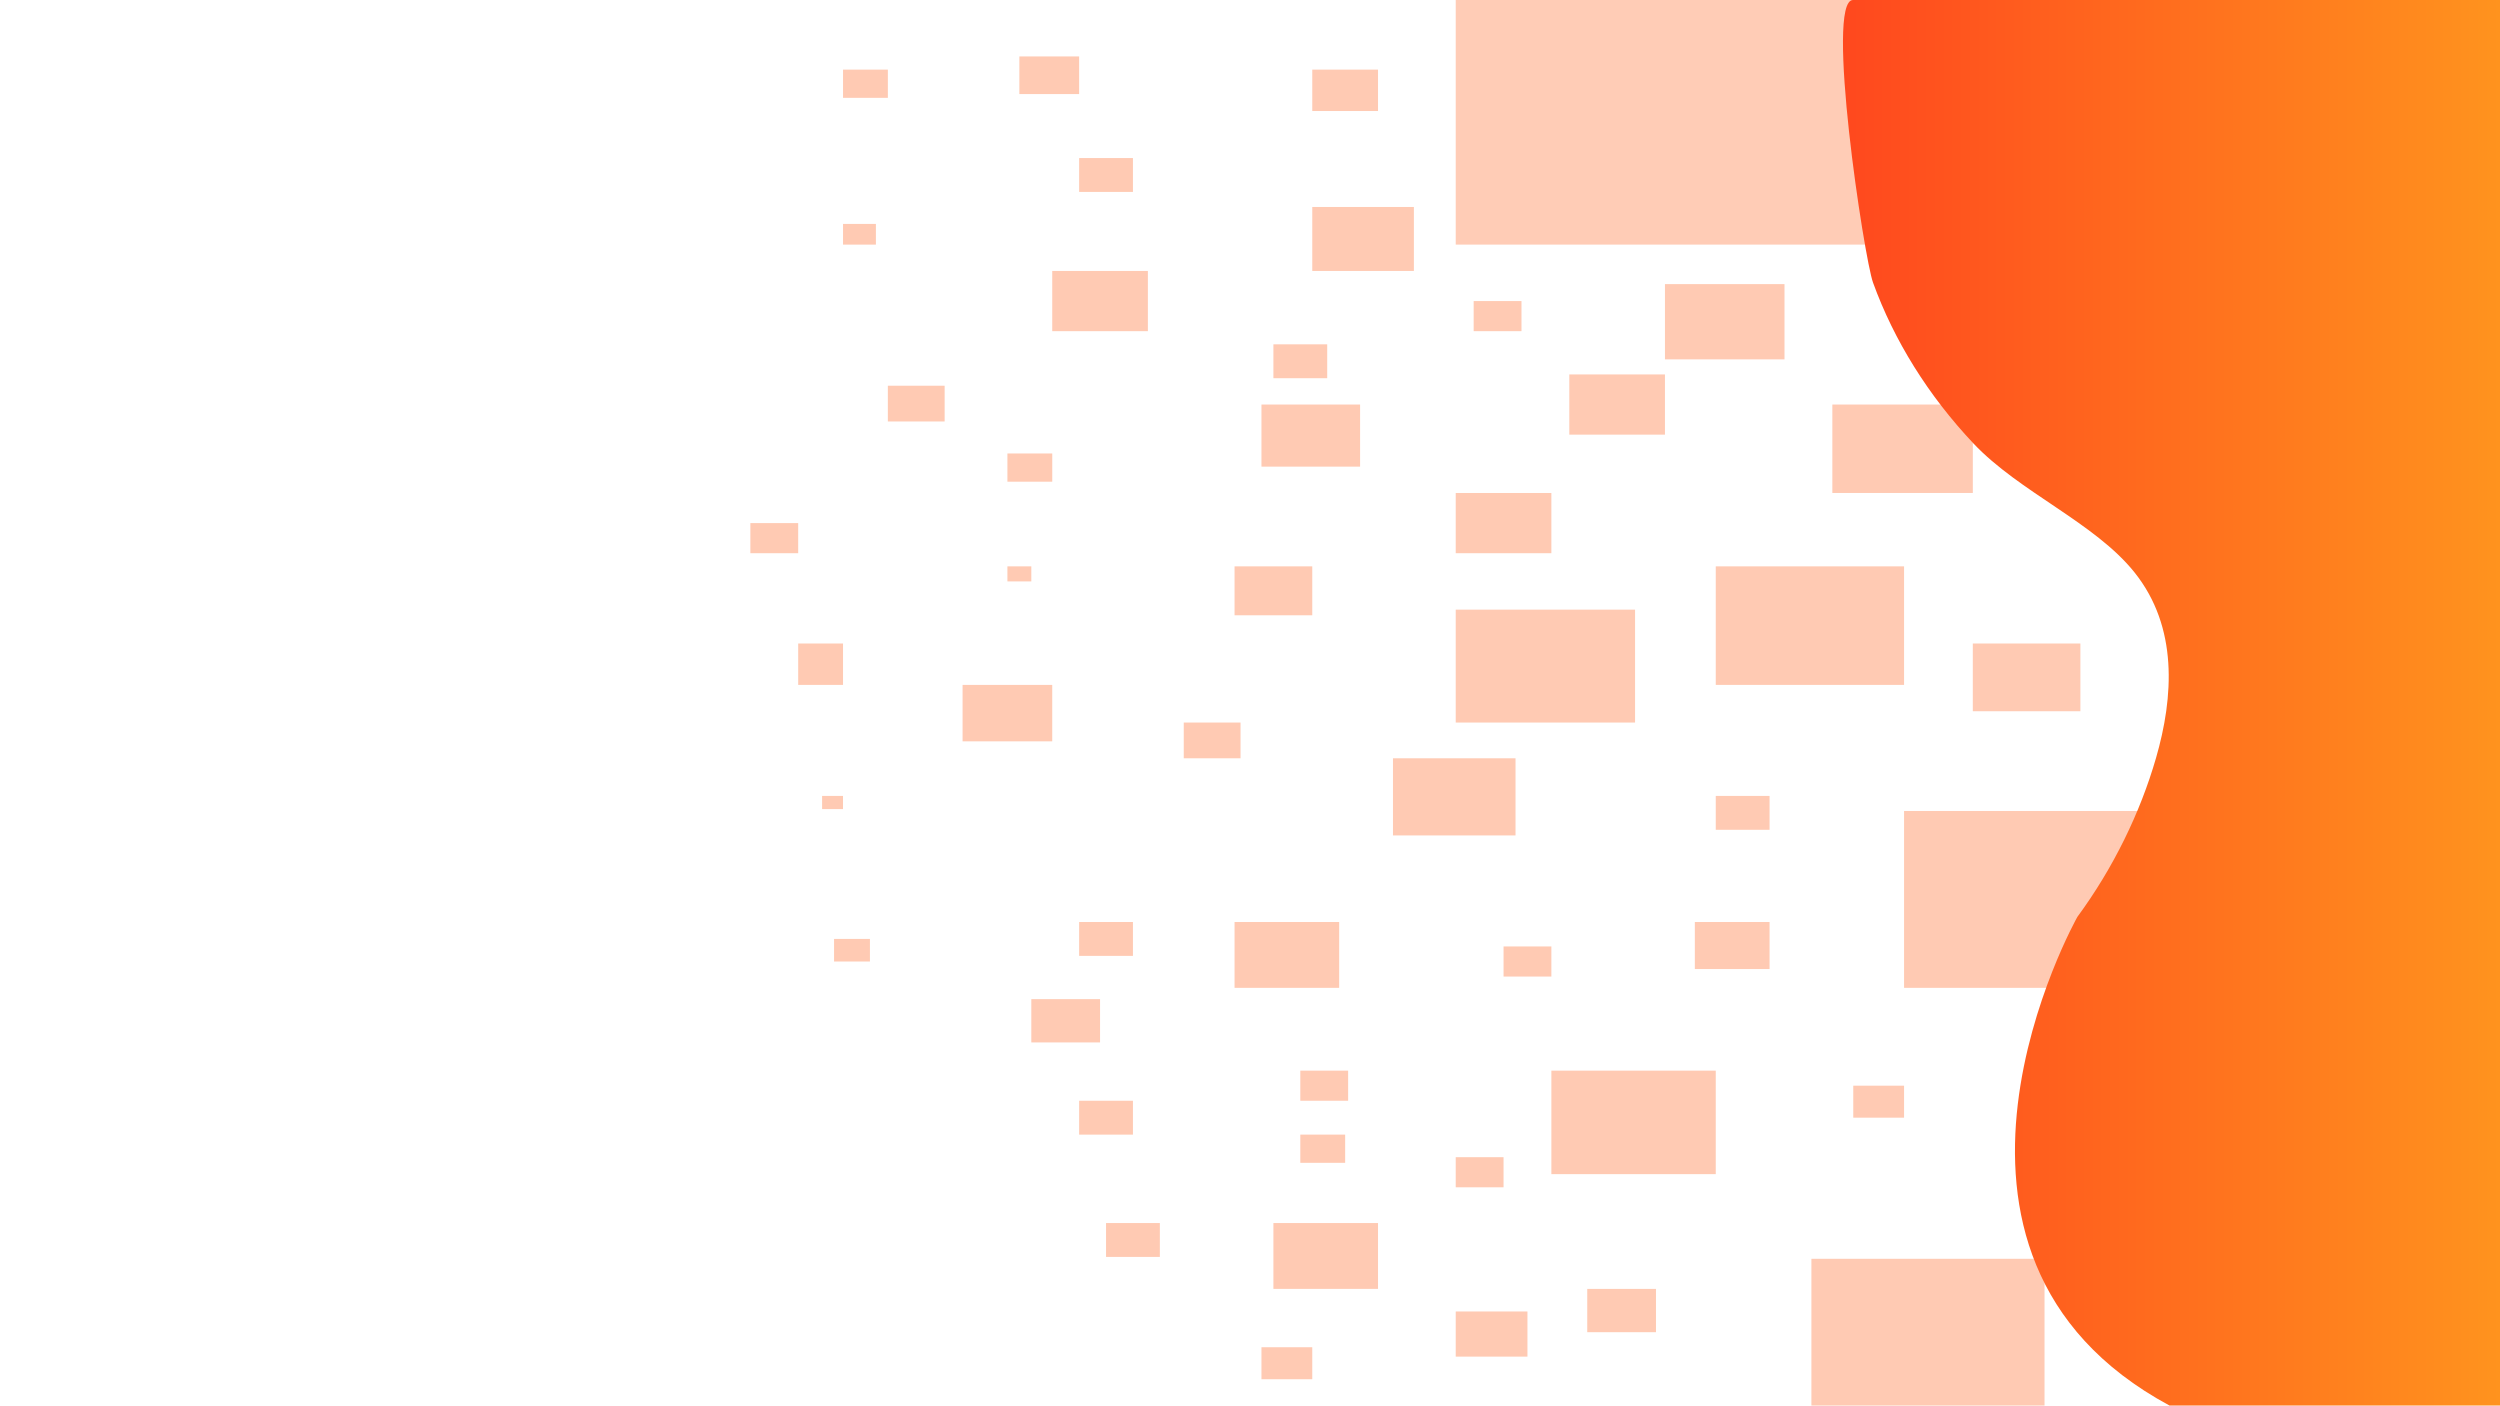 <?xml version="1.0" encoding="utf-8"?>
<!-- Generator: Adobe Illustrator 24.1.0, SVG Export Plug-In . SVG Version: 6.00 Build 0)  -->
<svg version="1.1" xmlns="http://www.w3.org/2000/svg" xmlns:xlink="http://www.w3.org/1999/xlink" x="0px" y="0px"
	 viewBox="0 0 1366 768" style="enable-background:new 0 0 1366 768;" xml:space="preserve">
<style type="text/css">
	.st0{fill:#FFCCB6;}
	.st1{fill:#FFCAB3;}
	.st2{fill:url(#SVGID_1_);}
</style>
<g id="Capa_2">
	<rect x="795.41" class="st0" width="282.53" height="133.65"/>
	<rect x="857.47" y="204.59" class="st1" width="52.26" height="32.9"/>
	<rect x="937.49" y="309.46" class="st1" width="102.89" height="64.77"/>
	<rect x="1001.19" y="221.04" class="st1" width="76.76" height="48.32"/>
	<rect x="1040.38" y="443.12" class="st1" width="153.51" height="96.64"/>
	<rect x="847.67" y="585" class="st1" width="89.82" height="56.55"/>
	<rect x="989.75" y="687.81" class="st1" width="127.38" height="80.19"/>
	<rect x="761.12" y="414.33" class="st1" width="66.96" height="42.15"/>
	<rect x="795.41" y="333.11" class="st1" width="97.99" height="61.69"/>
	<rect x="926.06" y="503.78" class="st1" width="40.83" height="25.7"/>
	<rect x="909.73" y="155.24" class="st1" width="65.32" height="41.12"/>
	<rect x="1077.94" y="351.61" class="st1" width="58.79" height="37.01"/>
	<rect x="689.26" y="221.04" class="st1" width="53.89" height="33.93"/>
	<rect x="717.02" y="113.09" class="st1" width="55.53" height="34.96"/>
	<rect x="717.02" y="38.04" class="st1" width="35.93" height="22.62"/>
	<rect x="574.94" y="148.05" class="st1" width="52.26" height="32.9"/>
	<rect x="674.56" y="309.46" class="st1" width="42.46" height="26.73"/>
	<rect x="795.41" y="269.37" class="st1" width="52.26" height="32.9"/>
	<rect x="674.56" y="503.78" class="st1" width="57.16" height="35.98"/>
	<rect x="695.79" y="668.27" class="st1" width="57.16" height="35.98"/>
	<rect x="867.27" y="704.26" class="st1" width="37.56" height="23.65"/>
	<rect x="937.49" y="434.89" class="st1" width="29.4" height="18.51"/>
	<rect x="1012.62" y="593.22" class="st1" width="27.76" height="17.48"/>
	<rect x="821.54" y="517.14" class="st1" width="26.13" height="16.45"/>
	<rect x="550.45" y="247.78" class="st1" width="24.5" height="15.42"/>
	<rect x="550.45" y="309.46" class="st1" width="13.06" height="8.22"/>
	<rect x="525.95" y="374.23" class="st1" width="48.99" height="30.84"/>
	<rect x="460.63" y="122.35" class="st1" width="17.96" height="11.31"/>
	<polygon class="st1" points="574.94,49.35 550.45,49.35 550.45,49.35 574.94,49.35 	"/>
	<rect x="589.64" y="86.36" class="st1" width="29.4" height="18.51"/>
	<rect x="460.63" y="38.04" class="st1" width="24.5" height="15.42"/>
	<rect x="556.98" y="30.84" class="st1" width="32.66" height="20.56"/>
	<rect x="485.12" y="210.76" class="st1" width="31.03" height="19.53"/>
	<rect x="646.8" y="394.8" class="st1" width="31.03" height="19.53"/>
	<rect x="589.64" y="503.78" class="st1" width="29.4" height="18.51"/>
	<rect x="695.79" y="188.14" class="st1" width="29.4" height="18.51"/>
	<rect x="805.21" y="164.5" class="st1" width="26.13" height="16.45"/>
	<rect x="563.51" y="545.93" class="st1" width="37.56" height="23.65"/>
	<rect x="589.64" y="601.45" class="st1" width="29.4" height="18.51"/>
	<rect x="710.49" y="585" class="st1" width="26.13" height="16.45"/>
	<rect x="604.34" y="668.27" class="st1" width="29.4" height="18.51"/>
	<rect x="689.26" y="736.13" class="st1" width="27.76" height="17.48"/>
	<rect x="795.41" y="716.59" class="st1" width="39.19" height="24.67"/>
	<rect x="795.41" y="632.29" class="st1" width="26.13" height="16.45"/>
	<rect x="710.49" y="619.95" class="st1" width="24.5" height="15.42"/>
	<rect x="410" y="285.82" class="st1" width="26.13" height="16.45"/>
	<rect x="436.13" y="351.61" class="st1" width="24.5" height="22.62"/>
	<rect x="449.19" y="434.89" class="st1" width="11.43" height="7.2"/>
	<rect x="455.73" y="513.03" class="st1" width="19.6" height="12.34"/>
</g>
<g id="Capa_1">
	<linearGradient id="SVGID_1_" gradientUnits="userSpaceOnUse" x1="1006.996" y1="384" x2="1366" y2="384">
		<stop  offset="0" style="stop-color:#FF481E"/>
		<stop  offset="1" style="stop-color:#FF931E"/>
	</linearGradient>
	<path class="st2" d="M1012.48,0c-15.4,0.03,6.03,140.88,10.95,154.43c11.47,31.64,30.12,61.6,54.84,87.85
		c25.04,26.58,66.26,43.26,88.02,70.47c23.94,29.93,21.38,68.13,11.76,101.42c-8.68,30.04-23.42,60.25-42.98,86.83
		c0,0-103.59,184,50.37,267H1366V0C1366,0,1014.02,0,1012.48,0z"/>
</g>
</svg>

